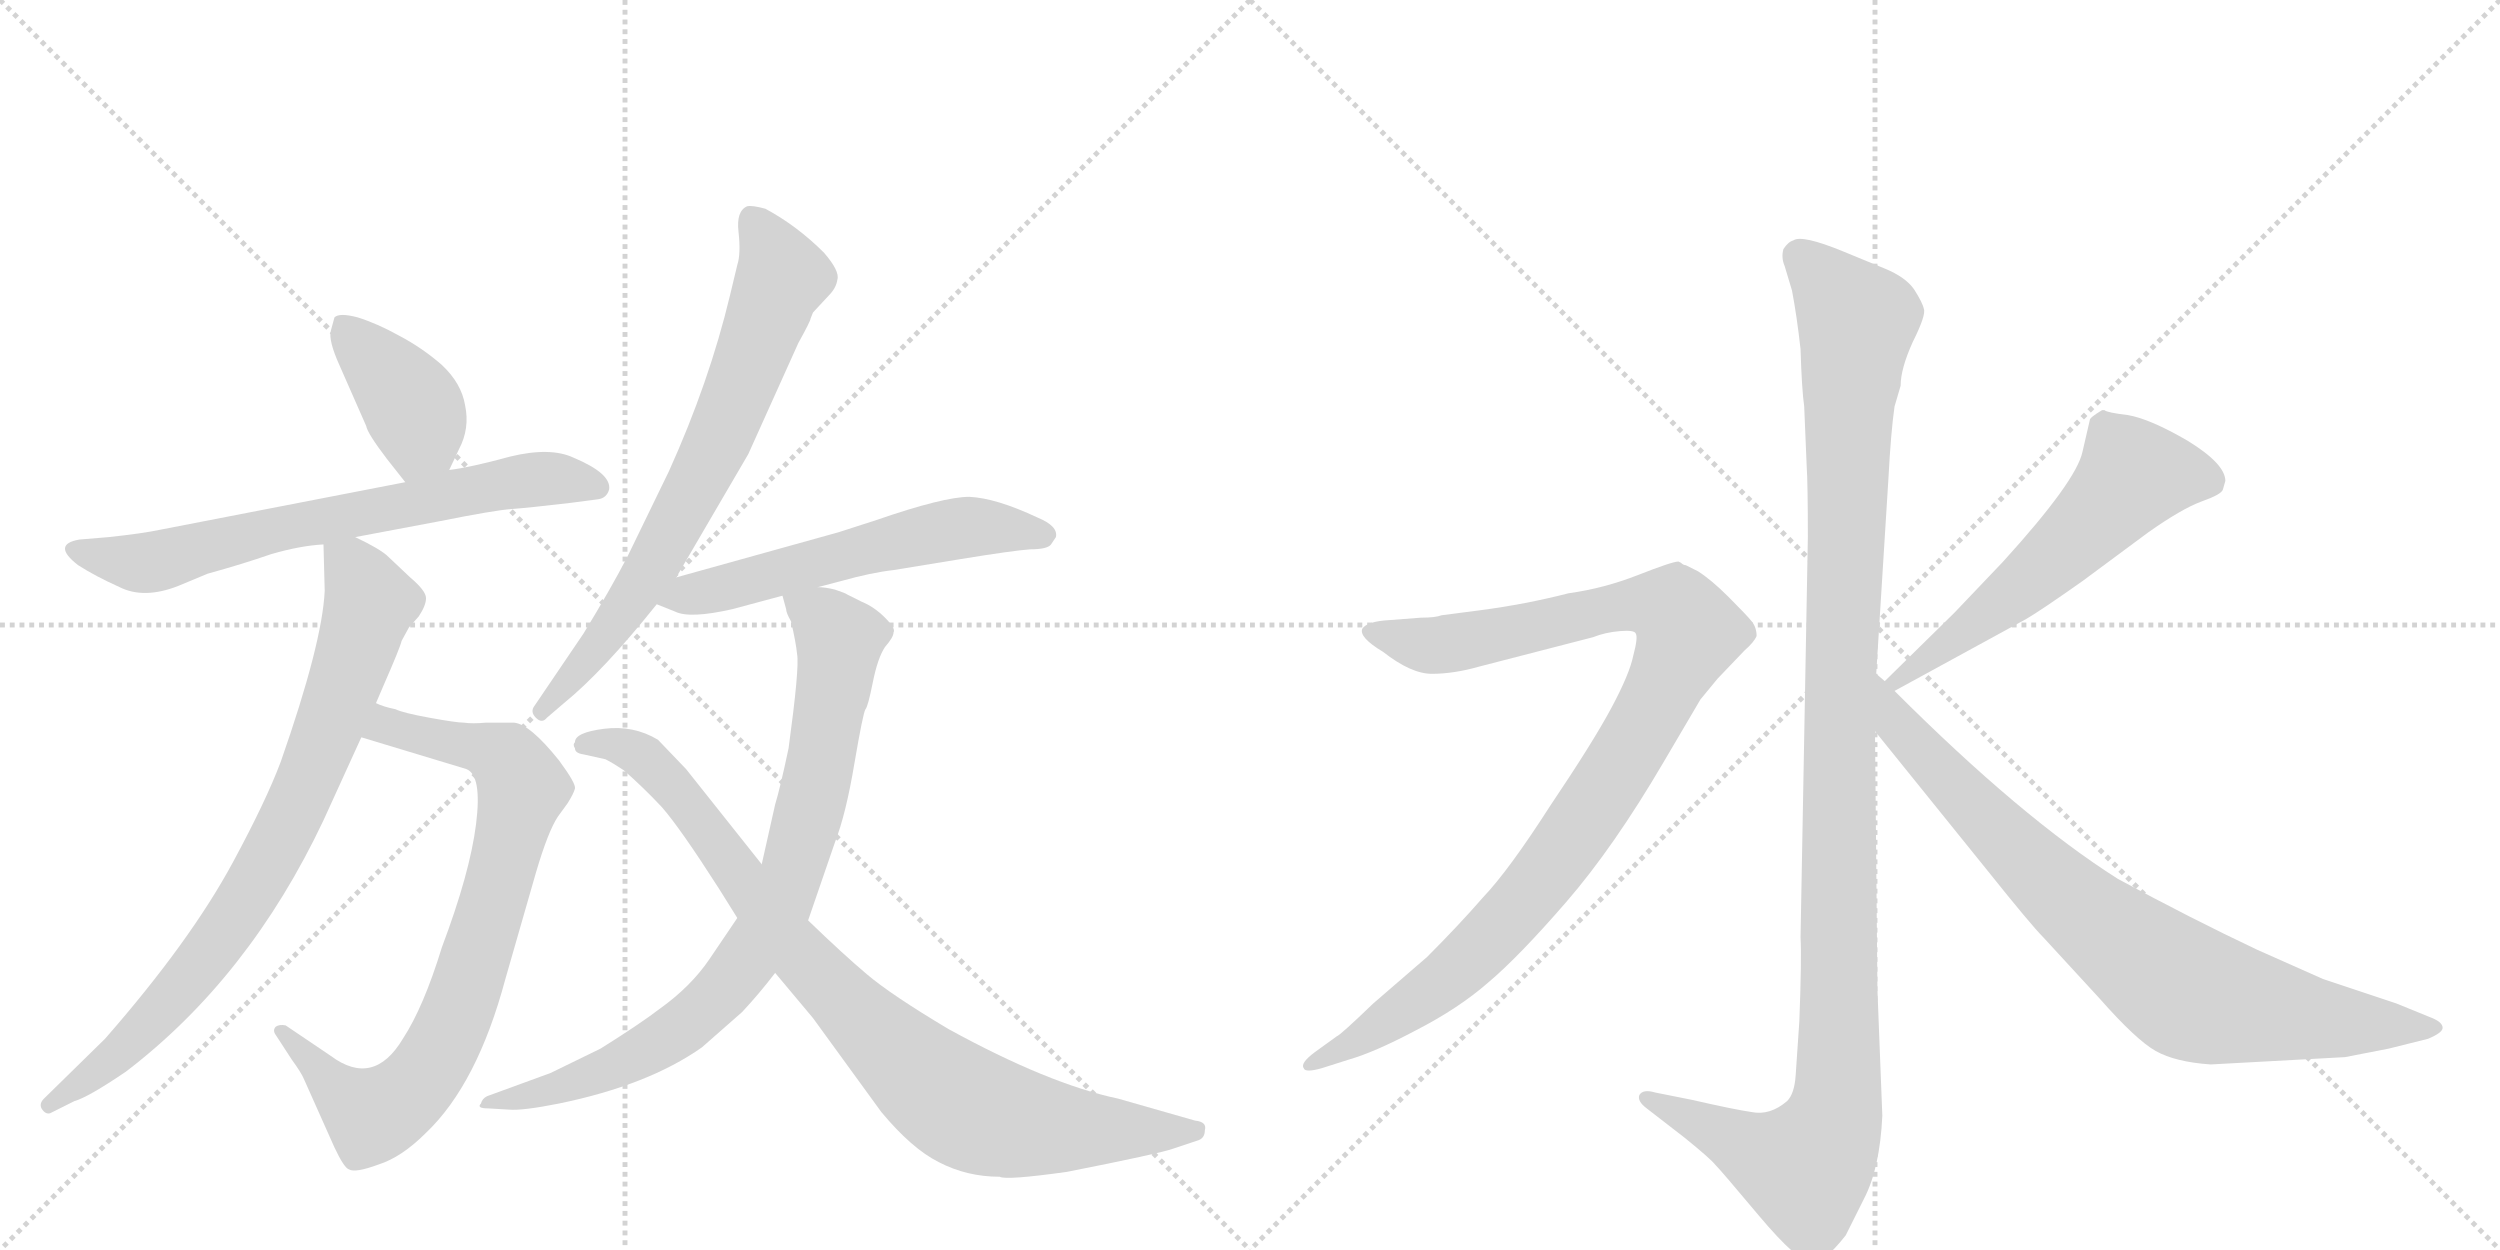 <svg version="1.1" viewBox="0 0 2048 1024" xmlns="http://www.w3.org/2000/svg">
  <g stroke="lightgray" stroke-dasharray="1,1" stroke-width="1" transform="scale(4, 4)">
    <line x1="0" y1="0" x2="256" y2="256"></line>
    <line x1="256" y1="0" x2="0" y2="256"></line>
    <line x1="128" y1="0" x2="128" y2="256"></line>
    <line x1="0" y1="128" x2="256" y2="128"></line>
    <line x1="256" y1="0" x2="512" y2="256"></line>
    <line x1="512" y1="0" x2="256" y2="256"></line>
    <line x1="384" y1="0" x2="384" y2="256"></line>
    <line x1="256" y1="128" x2="512" y2="128"></line>
  </g>
<g transform="scale(1, -1) translate(0, -850)">
   <style type="text/css">
    @keyframes keyframes0 {
      from {
       stroke: black;
       stroke-dashoffset: 396;
       stroke-width: 128;
       }
       56% {
       animation-timing-function: step-end;
       stroke: black;
       stroke-dashoffset: 0;
       stroke-width: 128;
       }
       to {
       stroke: black;
       stroke-width: 1024;
       }
       }
       #make-me-a-hanzi-animation-0 {
         animation: keyframes0 0.572s both;
         animation-delay: 0s;
         animation-timing-function: linear;
       }
    @keyframes keyframes1 {
      from {
       stroke: black;
       stroke-dashoffset: 691;
       stroke-width: 128;
       }
       69% {
       animation-timing-function: step-end;
       stroke: black;
       stroke-dashoffset: 0;
       stroke-width: 128;
       }
       to {
       stroke: black;
       stroke-width: 1024;
       }
       }
       #make-me-a-hanzi-animation-1 {
         animation: keyframes1 0.812s both;
         animation-delay: 0.572s;
         animation-timing-function: linear;
       }
    @keyframes keyframes2 {
      from {
       stroke: black;
       stroke-dashoffset: 804;
       stroke-width: 128;
       }
       72% {
       animation-timing-function: step-end;
       stroke: black;
       stroke-dashoffset: 0;
       stroke-width: 128;
       }
       to {
       stroke: black;
       stroke-width: 1024;
       }
       }
       #make-me-a-hanzi-animation-2 {
         animation: keyframes2 0.904s both;
         animation-delay: 1.385s;
         animation-timing-function: linear;
       }
    @keyframes keyframes3 {
      from {
       stroke: black;
       stroke-dashoffset: 808;
       stroke-width: 128;
       }
       72% {
       animation-timing-function: step-end;
       stroke: black;
       stroke-dashoffset: 0;
       stroke-width: 128;
       }
       to {
       stroke: black;
       stroke-width: 1024;
       }
       }
       #make-me-a-hanzi-animation-3 {
         animation: keyframes3 0.908s both;
         animation-delay: 2.289s;
         animation-timing-function: linear;
       }
    @keyframes keyframes4 {
      from {
       stroke: black;
       stroke-dashoffset: 717;
       stroke-width: 128;
       }
       70% {
       animation-timing-function: step-end;
       stroke: black;
       stroke-dashoffset: 0;
       stroke-width: 128;
       }
       to {
       stroke: black;
       stroke-width: 1024;
       }
       }
       #make-me-a-hanzi-animation-4 {
         animation: keyframes4 0.833s both;
         animation-delay: 3.196s;
         animation-timing-function: linear;
       }
    @keyframes keyframes5 {
      from {
       stroke: black;
       stroke-dashoffset: 575;
       stroke-width: 128;
       }
       65% {
       animation-timing-function: step-end;
       stroke: black;
       stroke-dashoffset: 0;
       stroke-width: 128;
       }
       to {
       stroke: black;
       stroke-width: 1024;
       }
       }
       #make-me-a-hanzi-animation-5 {
         animation: keyframes5 0.718s both;
         animation-delay: 4.03s;
         animation-timing-function: linear;
       }
    @keyframes keyframes6 {
      from {
       stroke: black;
       stroke-dashoffset: 830;
       stroke-width: 128;
       }
       73% {
       animation-timing-function: step-end;
       stroke: black;
       stroke-dashoffset: 0;
       stroke-width: 128;
       }
       to {
       stroke: black;
       stroke-width: 1024;
       }
       }
       #make-me-a-hanzi-animation-6 {
         animation: keyframes6 0.925s both;
         animation-delay: 4.748s;
         animation-timing-function: linear;
       }
    @keyframes keyframes7 {
      from {
       stroke: black;
       stroke-dashoffset: 890;
       stroke-width: 128;
       }
       74% {
       animation-timing-function: step-end;
       stroke: black;
       stroke-dashoffset: 0;
       stroke-width: 128;
       }
       to {
       stroke: black;
       stroke-width: 1024;
       }
       }
       #make-me-a-hanzi-animation-7 {
         animation: keyframes7 0.974s both;
         animation-delay: 5.673s;
         animation-timing-function: linear;
       }
    @keyframes keyframes8 {
      from {
       stroke: black;
       stroke-dashoffset: 1170;
       stroke-width: 128;
       }
       79% {
       animation-timing-function: step-end;
       stroke: black;
       stroke-dashoffset: 0;
       stroke-width: 128;
       }
       to {
       stroke: black;
       stroke-width: 1024;
       }
       }
       #make-me-a-hanzi-animation-8 {
         animation: keyframes8 1.202s both;
         animation-delay: 6.648s;
         animation-timing-function: linear;
       }
    @keyframes keyframes9 {
      from {
       stroke: black;
       stroke-dashoffset: 1010;
       stroke-width: 128;
       }
       77% {
       animation-timing-function: step-end;
       stroke: black;
       stroke-dashoffset: 0;
       stroke-width: 128;
       }
       to {
       stroke: black;
       stroke-width: 1024;
       }
       }
       #make-me-a-hanzi-animation-9 {
         animation: keyframes9 1.072s both;
         animation-delay: 7.85s;
         animation-timing-function: linear;
       }
    @keyframes keyframes10 {
      from {
       stroke: black;
       stroke-dashoffset: 575;
       stroke-width: 128;
       }
       65% {
       animation-timing-function: step-end;
       stroke: black;
       stroke-dashoffset: 0;
       stroke-width: 128;
       }
       to {
       stroke: black;
       stroke-width: 1024;
       }
       }
       #make-me-a-hanzi-animation-10 {
         animation: keyframes10 0.718s both;
         animation-delay: 8.922s;
         animation-timing-function: linear;
       }
    @keyframes keyframes11 {
      from {
       stroke: black;
       stroke-dashoffset: 812;
       stroke-width: 128;
       }
       73% {
       animation-timing-function: step-end;
       stroke: black;
       stroke-dashoffset: 0;
       stroke-width: 128;
       }
       to {
       stroke: black;
       stroke-width: 1024;
       }
       }
       #make-me-a-hanzi-animation-11 {
         animation: keyframes11 0.911s both;
         animation-delay: 9.64s;
         animation-timing-function: linear;
       }
</style>
<path d="M 368 465 L 376 482 Q 385 499 381 518 Q 378 536 362 551 Q 346 565 327 575 Q 309 585 293 590 Q 278 594 274 590 L 271 579 Q 269 571 278 551 L 300 501 Q 301 495 317 474 L 332 455 C 351 431 355 438 368 465 Z" fill="lightgray"></path> 
<path d="M 291 410 L 360 423 Q 405 432 419 433 Q 433 434 467 438 L 490 441 Q 497 442 499 449 Q 501 462 470 475 Q 451 484 418 476 Q 385 467 368 465 L 332 455 L 131 416 Q 117 413 89 410 L 65 408 Q 42 404 64 387 Q 78 378 98 369 Q 118 359 146 370 L 170 380 Q 199 388 222 396 Q 246 403 265 404 L 291 410 Z" fill="lightgray"></path> 
<path d="M 296 246 L 382 220 Q 395 215 390 175 Q 385 135 362 74 Q 347 25 330 -1 Q 306 -41 271 -15 L 234 10 Q 229 11 226 9 Q 223 6 226 2 L 239 -18 Q 247 -29 249 -34 L 274 -90 Q 282 -107 286 -108 Q 291 -111 310 -104 Q 329 -98 349 -78 Q 391 -38 414 48 L 439 135 Q 449 169 457 181 L 465 192 Q 470 200 471 204 Q 472 208 458 227 Q 434 257 421 258 L 398 258 Q 387 257 380 258 Q 374 258 352 262 Q 330 266 324 269 Q 314 271 308 274 C 279 283 267 255 296 246 Z" fill="lightgray"></path> 
<path d="M 265 404 L 266 366 Q 264 323 230 226 Q 218 194 191 144 Q 156 79 86 -1 L 36 -50 Q 32 -54 34 -58 Q 37 -63 41 -62 L 61 -52 Q 72 -49 103 -28 Q 204 49 265 178 L 296 246 L 308 274 L 314 288 Q 328 320 329 325 L 335 336 L 343 345 Q 349 354 349 360 Q 349 366 336 377 L 318 394 Q 312 400 291 410 C 264 424 264 424 265 404 Z" fill="lightgray"></path> 
<path d="M 554 377 L 613 478 L 654 569 Q 664 587 664 589 L 666 594 L 679 608 Q 685 614 686 621 Q 688 628 675 643 Q 653 665 627 679 Q 616 682 612 681 Q 603 677 605 660 Q 607 642 604 633 L 598 608 Q 581 537 548 464 L 514 394 Q 500 367 478 331 L 438 272 Q 434 267 439 262 Q 444 257 448 262 L 462 274 Q 494 300 538 355 L 554 377 Z" fill="lightgray"></path> 
<path d="M 670 369 L 689 374 Q 714 381 732 383 L 787 392 Q 830 399 844 400 Q 858 400 861 404 L 865 410 Q 867 419 850 426 Q 816 442 794 443 Q 773 443 718 424 L 687 414 L 554 377 C 525 369 512 365 538 355 L 553 349 Q 565 343 600 351 L 641 362 L 670 369 Z" fill="lightgray"></path> 
<path d="M 641 362 L 644 351 Q 644 348 648 341 Q 652 324 653 314 Q 655 303 646 237 Q 639 204 635 191 L 624 142 L 604 98 L 581 64 Q 566 42 541 24 Q 524 11 492 -9 L 451 -29 L 399 -48 Q 395 -50 394 -54 Q 390 -58 400 -58 L 417 -59 Q 428 -60 458 -54 Q 531 -39 575 -8 L 608 21 Q 622 36 635 53 L 662 96 L 684 160 Q 693 183 700 225 Q 707 266 709 269 Q 711 271 715 291 Q 719 311 725 320 Q 732 328 732 332 Q 734 335 725 344 Q 716 353 706 357 L 694 363 Q 693 364 684 367 Q 676 369 670 369 C 640 374 637 375 641 362 Z" fill="lightgray"></path> 
<path d="M 624 142 L 562 220 L 539 244 Q 519 256 495 253 Q 471 250 471 242 Q 469 240 471 237 Q 471 233 478 232 L 496 228 Q 502 225 511 219 Q 527 205 542 189 Q 557 172 589 122 L 604 98 L 635 53 L 666 16 L 722 -61 Q 747 -91 769 -102 Q 792 -114 819 -114 Q 824 -117 874 -110 Q 950 -95 961 -91 L 982 -84 Q 987 -82 987 -76 Q 989 -69 979 -68 L 916 -50 Q 859 -38 777 7 Q 730 35 710 52 Q 691 68 662 96 L 624 142 Z" fill="lightgray"></path> 
<path d="M 1537 298 L 1547 458 Q 1549 496 1552 517 L 1557 534 Q 1557 548 1567 570 Q 1578 592 1576 597 Q 1575 602 1568 613 Q 1561 623 1544 630 L 1510 644 Q 1476 658 1469 653 Q 1465 652 1461 646 Q 1459 639 1462 632 L 1468 612 Q 1472 591 1475 564 Q 1476 531 1478 517 L 1480 469 Q 1481 454 1481 410 L 1475 82 Q 1476 65 1474 13 L 1471 -31 Q 1470 -46 1464 -52 Q 1450 -64 1435 -61 Q 1421 -59 1386 -51 L 1356 -45 Q 1346 -42 1343 -47 Q 1341 -52 1349 -58 L 1380 -82 Q 1401 -99 1405 -104 Q 1410 -109 1441 -146 Q 1473 -184 1484 -184 Q 1494 -185 1512 -162 L 1527 -132 Q 1540 -107 1542 -64 L 1538 39 L 1536 251 L 1537 298 Z" fill="lightgray"></path> 
<path d="M 1083 -25 L 1105 -18 Q 1126 -12 1160 6 Q 1195 24 1219 45 Q 1244 66 1283 111 Q 1322 156 1363 226 L 1393 277 L 1407 294 L 1429 317 Q 1437 324 1439 329 Q 1439 336 1435 341 Q 1431 346 1416 361 Q 1402 375 1391 382 L 1381 387 Q 1379 387 1377 389 L 1375 390 Q 1370 390 1342 379 Q 1314 368 1285 364 Q 1250 355 1212 350 L 1181 346 Q 1176 344 1164 344 L 1138 342 Q 1120 341 1116 335 Q 1113 328 1133 316 Q 1156 298 1173 298 Q 1191 298 1212 304 L 1305 328 Q 1315 332 1327 333 Q 1339 334 1340 331 Q 1342 328 1338 313 Q 1335 298 1320 270 Q 1305 242 1270 190 Q 1236 137 1215 115 Q 1195 92 1169 66 L 1125 28 Q 1098 2 1095 1 L 1077 -12 Q 1065 -21 1068 -25 Q 1069 -29 1083 -25 Z" fill="lightgray"></path> 
<path d="M 1712 506 L 1706 480 Q 1701 456 1641 390 L 1601 348 L 1544 292 C 1523 271 1526 270 1552 284 L 1660 343 Q 1672 350 1706 374 L 1760 414 Q 1787 433 1803 439 Q 1820 445 1821 449 L 1823 456 Q 1823 470 1792 489 Q 1761 507 1743 510 Q 1726 512 1724 514 L 1722 514 Q 1712 508 1712 506 Z" fill="lightgray"></path> 
<path d="M 1544 292 L 1537 298 C 1515 318 1517 274 1536 251 L 1628 137 Q 1664 92 1674 82 L 1720 32 Q 1750 -2 1766 -11 Q 1782 -20 1811 -22 L 1921 -16 L 1957 -9 L 1989 -1 Q 2001 4 2001 8 Q 2001 13 1990 17 L 1963 28 L 1903 48 L 1849 72 Q 1796 97 1735 130 Q 1656 180 1552 284 L 1544 292 Z" fill="lightgray"></path> 
      <clipPath id="make-me-a-hanzi-clip-0">
      <path d="M 368 465 L 376 482 Q 385 499 381 518 Q 378 536 362 551 Q 346 565 327 575 Q 309 585 293 590 Q 278 594 274 590 L 271 579 Q 269 571 278 551 L 300 501 Q 301 495 317 474 L 332 455 C 351 431 355 438 368 465 Z" fill="lightgray"></path>
      </clipPath>
      <path clip-path="url(#make-me-a-hanzi-clip-0)" d="M 280 582 L 337 519 L 344 493 L 336 466 " fill="none" id="make-me-a-hanzi-animation-0" stroke-dasharray="268 536" stroke-linecap="round"></path>

      <clipPath id="make-me-a-hanzi-clip-1">
      <path d="M 291 410 L 360 423 Q 405 432 419 433 Q 433 434 467 438 L 490 441 Q 497 442 499 449 Q 501 462 470 475 Q 451 484 418 476 Q 385 467 368 465 L 332 455 L 131 416 Q 117 413 89 410 L 65 408 Q 42 404 64 387 Q 78 378 98 369 Q 118 359 146 370 L 170 380 Q 199 388 222 396 Q 246 403 265 404 L 291 410 Z" fill="lightgray"></path>
      </clipPath>
      <path clip-path="url(#make-me-a-hanzi-clip-1)" d="M 63 398 L 123 389 L 235 419 L 421 455 L 451 458 L 489 451 " fill="none" id="make-me-a-hanzi-animation-1" stroke-dasharray="563 1126" stroke-linecap="round"></path>

      <clipPath id="make-me-a-hanzi-clip-2">
      <path d="M 296 246 L 382 220 Q 395 215 390 175 Q 385 135 362 74 Q 347 25 330 -1 Q 306 -41 271 -15 L 234 10 Q 229 11 226 9 Q 223 6 226 2 L 239 -18 Q 247 -29 249 -34 L 274 -90 Q 282 -107 286 -108 Q 291 -111 310 -104 Q 329 -98 349 -78 Q 391 -38 414 48 L 439 135 Q 449 169 457 181 L 465 192 Q 470 200 471 204 Q 472 208 458 227 Q 434 257 421 258 L 398 258 Q 387 257 380 258 Q 374 258 352 262 Q 330 266 324 269 Q 314 271 308 274 C 279 283 267 255 296 246 Z" fill="lightgray"></path>
      </clipPath>
      <path clip-path="url(#make-me-a-hanzi-clip-2)" d="M 305 250 L 317 256 L 359 246 L 394 237 L 420 222 L 428 205 L 394 77 L 352 -24 L 337 -43 L 305 -64 L 279 -46 L 231 6 " fill="none" id="make-me-a-hanzi-animation-2" stroke-dasharray="676 1352" stroke-linecap="round"></path>

      <clipPath id="make-me-a-hanzi-clip-3">
      <path d="M 265 404 L 266 366 Q 264 323 230 226 Q 218 194 191 144 Q 156 79 86 -1 L 36 -50 Q 32 -54 34 -58 Q 37 -63 41 -62 L 61 -52 Q 72 -49 103 -28 Q 204 49 265 178 L 296 246 L 308 274 L 314 288 Q 328 320 329 325 L 335 336 L 343 345 Q 349 354 349 360 Q 349 366 336 377 L 318 394 Q 312 400 291 410 C 264 424 264 424 265 404 Z" fill="lightgray"></path>
      </clipPath>
      <path clip-path="url(#make-me-a-hanzi-clip-3)" d="M 273 398 L 289 385 L 303 356 L 263 237 L 225 153 L 168 64 L 120 9 L 40 -55 " fill="none" id="make-me-a-hanzi-animation-3" stroke-dasharray="680 1360" stroke-linecap="round"></path>

      <clipPath id="make-me-a-hanzi-clip-4">
      <path d="M 554 377 L 613 478 L 654 569 Q 664 587 664 589 L 666 594 L 679 608 Q 685 614 686 621 Q 688 628 675 643 Q 653 665 627 679 Q 616 682 612 681 Q 603 677 605 660 Q 607 642 604 633 L 598 608 Q 581 537 548 464 L 514 394 Q 500 367 478 331 L 438 272 Q 434 267 439 262 Q 444 257 448 262 L 462 274 Q 494 300 538 355 L 554 377 Z" fill="lightgray"></path>
      </clipPath>
      <path clip-path="url(#make-me-a-hanzi-clip-4)" d="M 618 669 L 641 623 L 587 485 L 518 359 L 444 268 " fill="none" id="make-me-a-hanzi-animation-4" stroke-dasharray="589 1178" stroke-linecap="round"></path>

      <clipPath id="make-me-a-hanzi-clip-5">
      <path d="M 670 369 L 689 374 Q 714 381 732 383 L 787 392 Q 830 399 844 400 Q 858 400 861 404 L 865 410 Q 867 419 850 426 Q 816 442 794 443 Q 773 443 718 424 L 687 414 L 554 377 C 525 369 512 365 538 355 L 553 349 Q 565 343 600 351 L 641 362 L 670 369 Z" fill="lightgray"></path>
      </clipPath>
      <path clip-path="url(#make-me-a-hanzi-clip-5)" d="M 544 359 L 770 415 L 820 418 L 856 412 " fill="none" id="make-me-a-hanzi-animation-5" stroke-dasharray="447 894" stroke-linecap="round"></path>

      <clipPath id="make-me-a-hanzi-clip-6">
      <path d="M 641 362 L 644 351 Q 644 348 648 341 Q 652 324 653 314 Q 655 303 646 237 Q 639 204 635 191 L 624 142 L 604 98 L 581 64 Q 566 42 541 24 Q 524 11 492 -9 L 451 -29 L 399 -48 Q 395 -50 394 -54 Q 390 -58 400 -58 L 417 -59 Q 428 -60 458 -54 Q 531 -39 575 -8 L 608 21 Q 622 36 635 53 L 662 96 L 684 160 Q 693 183 700 225 Q 707 266 709 269 Q 711 271 715 291 Q 719 311 725 320 Q 732 328 732 332 Q 734 335 725 344 Q 716 353 706 357 L 694 363 Q 693 364 684 367 Q 676 369 670 369 C 640 374 637 375 641 362 Z" fill="lightgray"></path>
      </clipPath>
      <path clip-path="url(#make-me-a-hanzi-clip-6)" d="M 650 358 L 674 344 L 685 330 L 686 308 L 657 162 L 624 82 L 595 42 L 547 0 L 464 -39 L 399 -53 " fill="none" id="make-me-a-hanzi-animation-6" stroke-dasharray="702 1404" stroke-linecap="round"></path>

      <clipPath id="make-me-a-hanzi-clip-7">
      <path d="M 624 142 L 562 220 L 539 244 Q 519 256 495 253 Q 471 250 471 242 Q 469 240 471 237 Q 471 233 478 232 L 496 228 Q 502 225 511 219 Q 527 205 542 189 Q 557 172 589 122 L 604 98 L 635 53 L 666 16 L 722 -61 Q 747 -91 769 -102 Q 792 -114 819 -114 Q 824 -117 874 -110 Q 950 -95 961 -91 L 982 -84 Q 987 -82 987 -76 Q 989 -69 979 -68 L 916 -50 Q 859 -38 777 7 Q 730 35 710 52 Q 691 68 662 96 L 624 142 Z" fill="lightgray"></path>
      </clipPath>
      <path clip-path="url(#make-me-a-hanzi-clip-7)" d="M 478 240 L 488 243 L 525 232 L 562 193 L 651 72 L 728 -7 L 782 -52 L 815 -66 L 860 -74 L 979 -76 " fill="none" id="make-me-a-hanzi-animation-7" stroke-dasharray="762 1524" stroke-linecap="round"></path>

      <clipPath id="make-me-a-hanzi-clip-8">
      <path d="M 1537 298 L 1547 458 Q 1549 496 1552 517 L 1557 534 Q 1557 548 1567 570 Q 1578 592 1576 597 Q 1575 602 1568 613 Q 1561 623 1544 630 L 1510 644 Q 1476 658 1469 653 Q 1465 652 1461 646 Q 1459 639 1462 632 L 1468 612 Q 1472 591 1475 564 Q 1476 531 1478 517 L 1480 469 Q 1481 454 1481 410 L 1475 82 Q 1476 65 1474 13 L 1471 -31 Q 1470 -46 1464 -52 Q 1450 -64 1435 -61 Q 1421 -59 1386 -51 L 1356 -45 Q 1346 -42 1343 -47 Q 1341 -52 1349 -58 L 1380 -82 Q 1401 -99 1405 -104 Q 1410 -109 1441 -146 Q 1473 -184 1484 -184 Q 1494 -185 1512 -162 L 1527 -132 Q 1540 -107 1542 -64 L 1538 39 L 1536 251 L 1537 298 Z" fill="lightgray"></path>
      </clipPath>
      <path clip-path="url(#make-me-a-hanzi-clip-8)" d="M 1473 640 L 1521 587 L 1508 307 L 1504 -58 L 1497 -82 L 1479 -107 L 1350 -50 " fill="none" id="make-me-a-hanzi-animation-8" stroke-dasharray="1042 2084" stroke-linecap="round"></path>

      <clipPath id="make-me-a-hanzi-clip-9">
      <path d="M 1083 -25 L 1105 -18 Q 1126 -12 1160 6 Q 1195 24 1219 45 Q 1244 66 1283 111 Q 1322 156 1363 226 L 1393 277 L 1407 294 L 1429 317 Q 1437 324 1439 329 Q 1439 336 1435 341 Q 1431 346 1416 361 Q 1402 375 1391 382 L 1381 387 Q 1379 387 1377 389 L 1375 390 Q 1370 390 1342 379 Q 1314 368 1285 364 Q 1250 355 1212 350 L 1181 346 Q 1176 344 1164 344 L 1138 342 Q 1120 341 1116 335 Q 1113 328 1133 316 Q 1156 298 1173 298 Q 1191 298 1212 304 L 1305 328 Q 1315 332 1327 333 Q 1339 334 1340 331 Q 1342 328 1338 313 Q 1335 298 1320 270 Q 1305 242 1270 190 Q 1236 137 1215 115 Q 1195 92 1169 66 L 1125 28 Q 1098 2 1095 1 L 1077 -12 Q 1065 -21 1068 -25 Q 1069 -29 1083 -25 Z" fill="lightgray"></path>
      </clipPath>
      <path clip-path="url(#make-me-a-hanzi-clip-9)" d="M 1123 333 L 1178 321 L 1343 355 L 1373 349 L 1384 332 L 1334 233 L 1245 108 L 1179 44 L 1076 -21 " fill="none" id="make-me-a-hanzi-animation-9" stroke-dasharray="882 1764" stroke-linecap="round"></path>

      <clipPath id="make-me-a-hanzi-clip-10">
      <path d="M 1712 506 L 1706 480 Q 1701 456 1641 390 L 1601 348 L 1544 292 C 1523 271 1526 270 1552 284 L 1660 343 Q 1672 350 1706 374 L 1760 414 Q 1787 433 1803 439 Q 1820 445 1821 449 L 1823 456 Q 1823 470 1792 489 Q 1761 507 1743 510 Q 1726 512 1724 514 L 1722 514 Q 1712 508 1712 506 Z" fill="lightgray"></path>
      </clipPath>
      <path clip-path="url(#make-me-a-hanzi-clip-10)" d="M 1810 456 L 1786 462 L 1748 461 L 1659 372 L 1554 294 " fill="none" id="make-me-a-hanzi-animation-10" stroke-dasharray="447 894" stroke-linecap="round"></path>

      <clipPath id="make-me-a-hanzi-clip-11">
      <path d="M 1544 292 L 1537 298 C 1515 318 1517 274 1536 251 L 1628 137 Q 1664 92 1674 82 L 1720 32 Q 1750 -2 1766 -11 Q 1782 -20 1811 -22 L 1921 -16 L 1957 -9 L 1989 -1 Q 2001 4 2001 8 Q 2001 13 1990 17 L 1963 28 L 1903 48 L 1849 72 Q 1796 97 1735 130 Q 1656 180 1552 284 L 1544 292 Z" fill="lightgray"></path>
      </clipPath>
      <path clip-path="url(#make-me-a-hanzi-clip-11)" d="M 1544 284 L 1554 256 L 1658 147 L 1787 41 L 1816 30 L 1900 15 L 1992 8 " fill="none" id="make-me-a-hanzi-animation-11" stroke-dasharray="684 1368" stroke-linecap="round"></path>

</g>
</svg>
